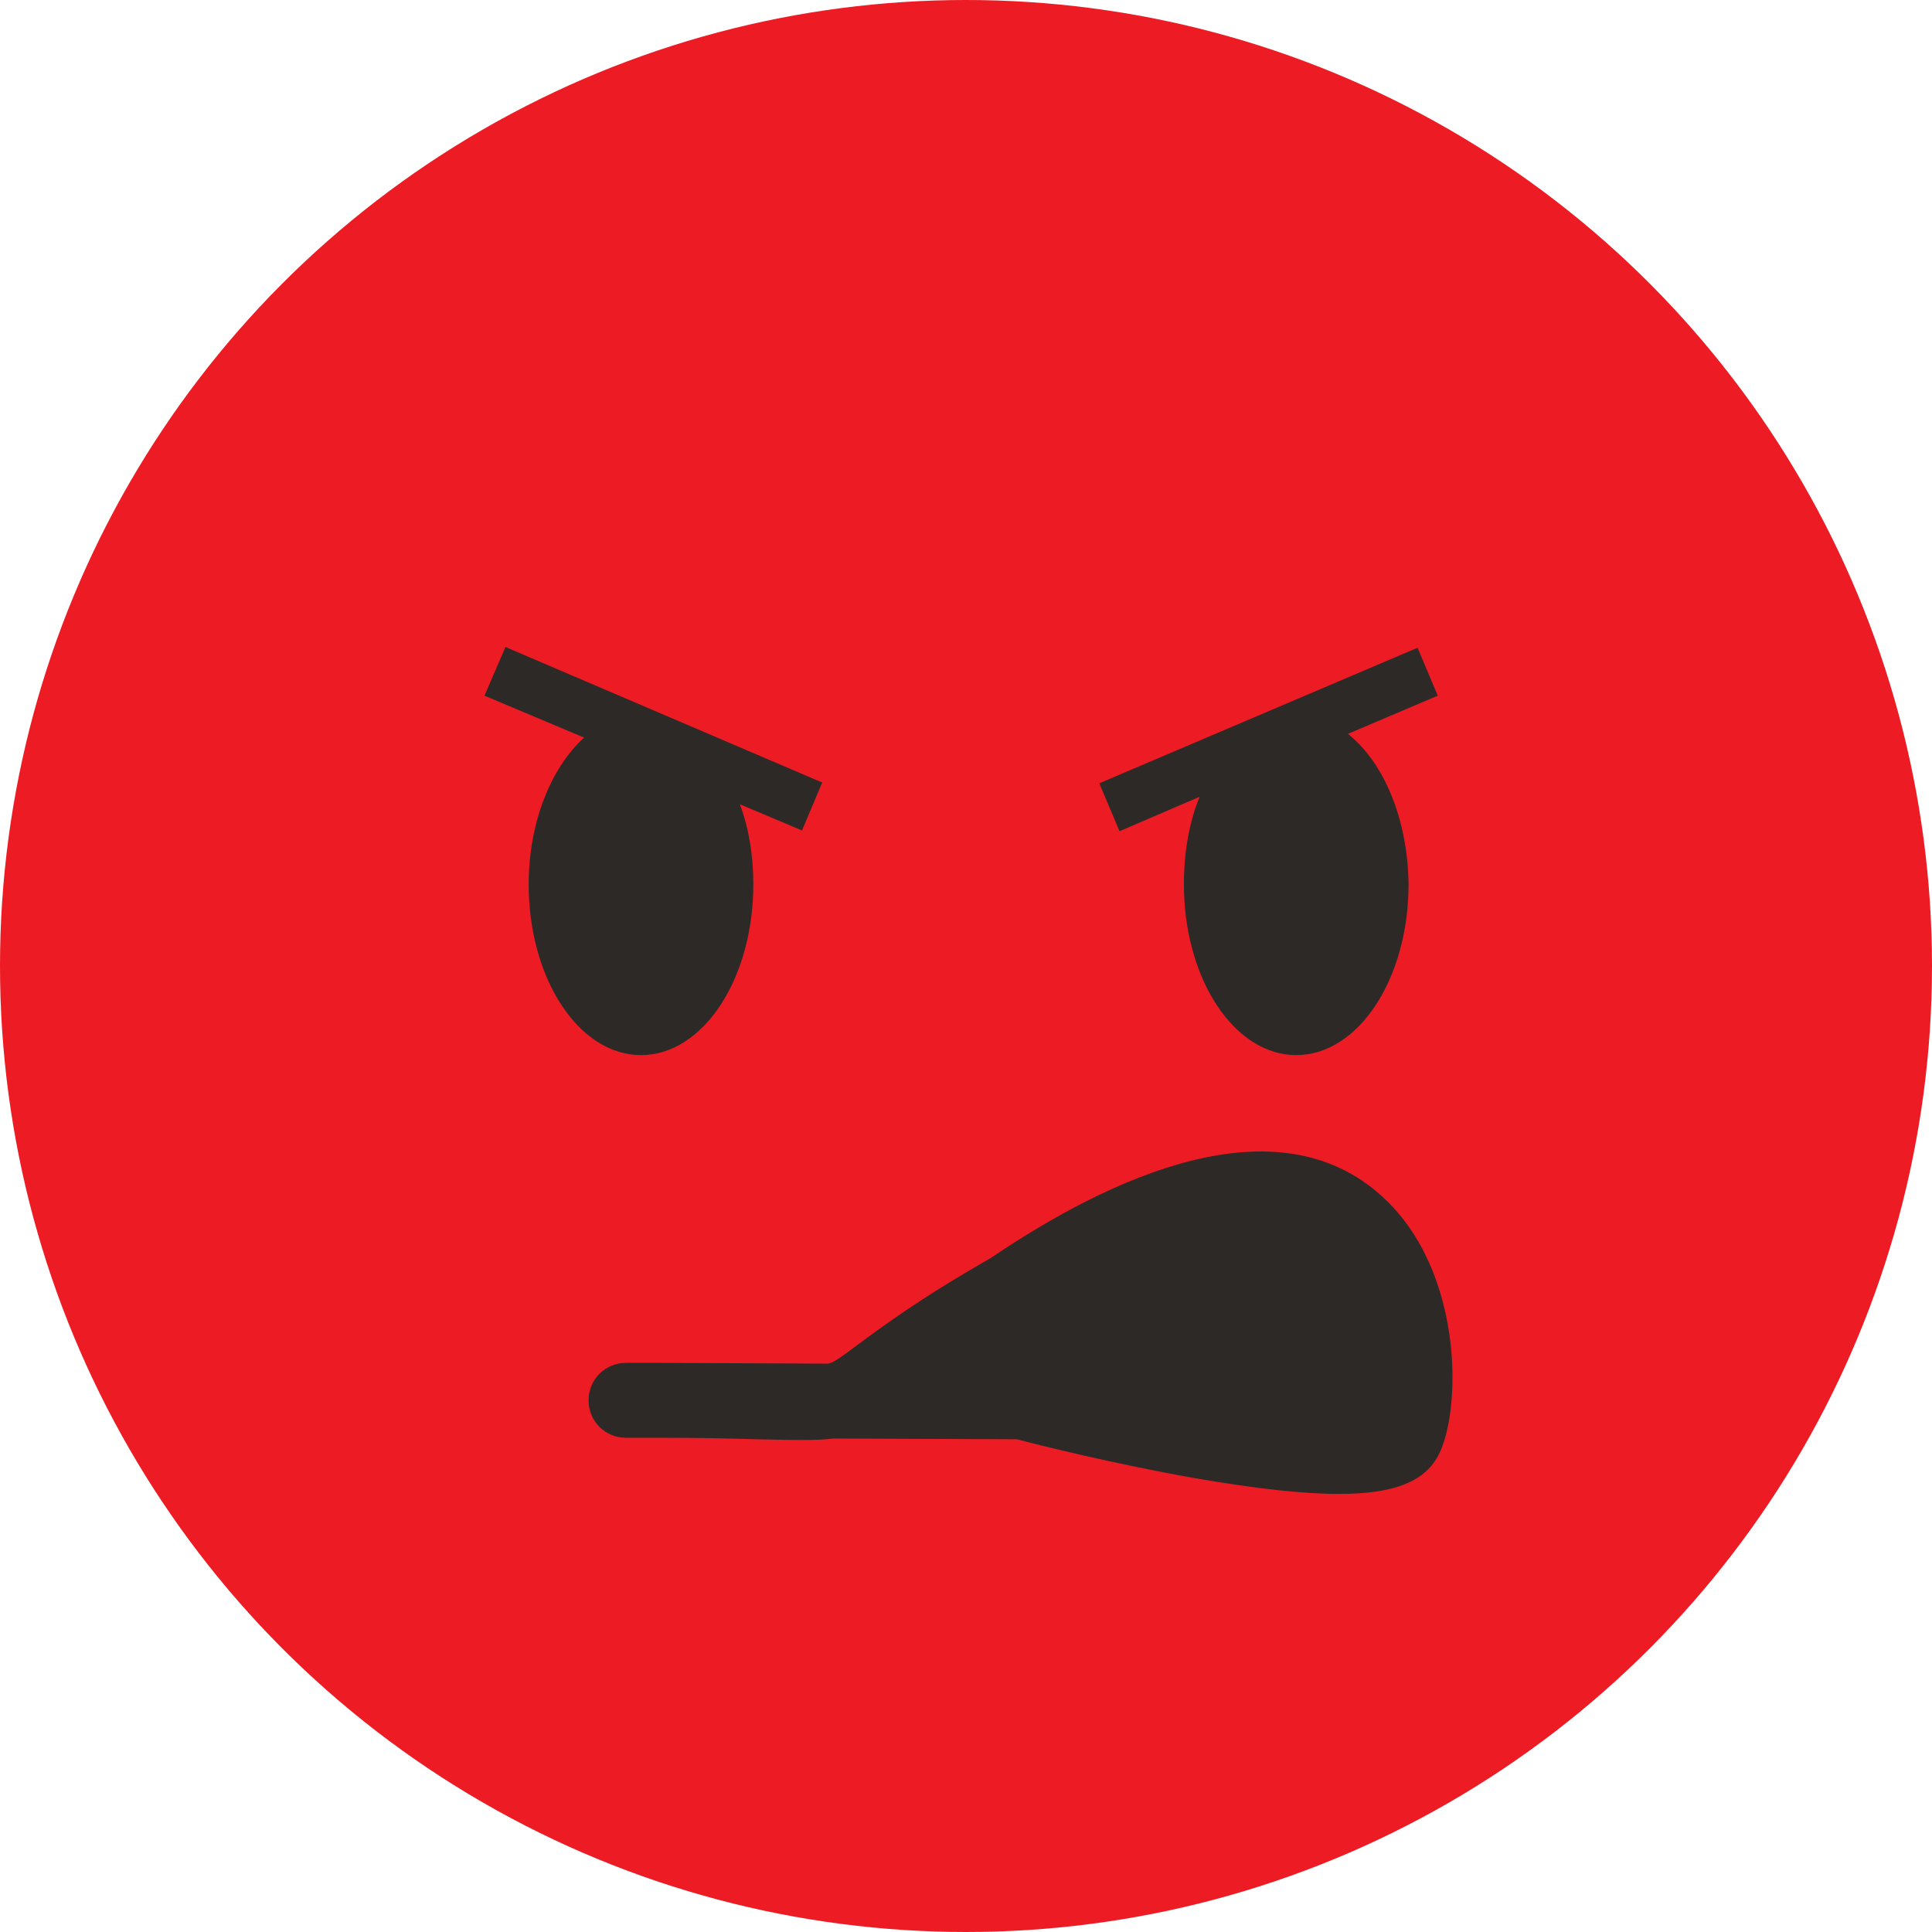 <?xml version="1.0" encoding="utf-8"?>
<!-- Generator: Adobe Illustrator 21.0.0, SVG Export Plug-In . SVG Version: 6.00 Build 0)  -->
<svg version="1.1" id="Layer_1" xmlns="http://www.w3.org/2000/svg" xmlns:xlink="http://www.w3.org/1999/xlink" x="0px" y="0px"
	 viewBox="0 0 258 258" style="enable-background:new 0 0 258 258;" xml:space="preserve">
<style type="text/css">
	.st0{fill:#ED1C24;}
	.st1{fill:#2D2927;}
</style>
<g>
	<circle class="st0" cx="129" cy="129" r="129"/>
	<g>
		<path class="st1" d="M180,98l12-5.1l-2.7-6.4l-42.5,18.1l2.7,6.4l10.7-4.6c-1.4,3.4-2.1,7.4-2.1,11.7c0,12.6,6.7,22.8,15,22.8
			c8.3,0,15-10.2,15-22.8C188,109.4,184.8,101.8,180,98z"/>
		<path class="st1" d="M64.7,92.9L78,98.5c-4.4,4-7.4,11.3-7.4,19.6c0,12.6,6.7,22.8,15,22.8c8.3,0,15-10.2,15-22.8
			c0-3.9-0.6-7.5-1.8-10.7l8.3,3.5l2.7-6.4L67.5,86.4L64.7,92.9z"/>
	</g>
	<path class="st1" d="M184.6,159.8c-14.1-12.9-36.2-2.7-52.3,8.2c-9.8,5.6-14.8,9.4-17.8,11.6c-2.4,1.8-3.1,2.3-3.9,2.5l-22.3-0.1
		c-1.5,0-3,0-4.7,0c-2.8,0-5,2.2-5,5s2.2,5,5,5l4.6,0c5.5,0,9.6,0.1,12.8,0.2c4.9,0.1,7.9,0.2,10.3-0.1l24.5,0.1
		c2.6,0.7,13,3.3,23.8,5.2c8.1,1.4,14.4,2.1,19.2,2.1c7.3,0,11.3-1.6,13.2-5C195.2,188.7,195.6,169.8,184.6,159.8z"/>
</g>
</svg>
